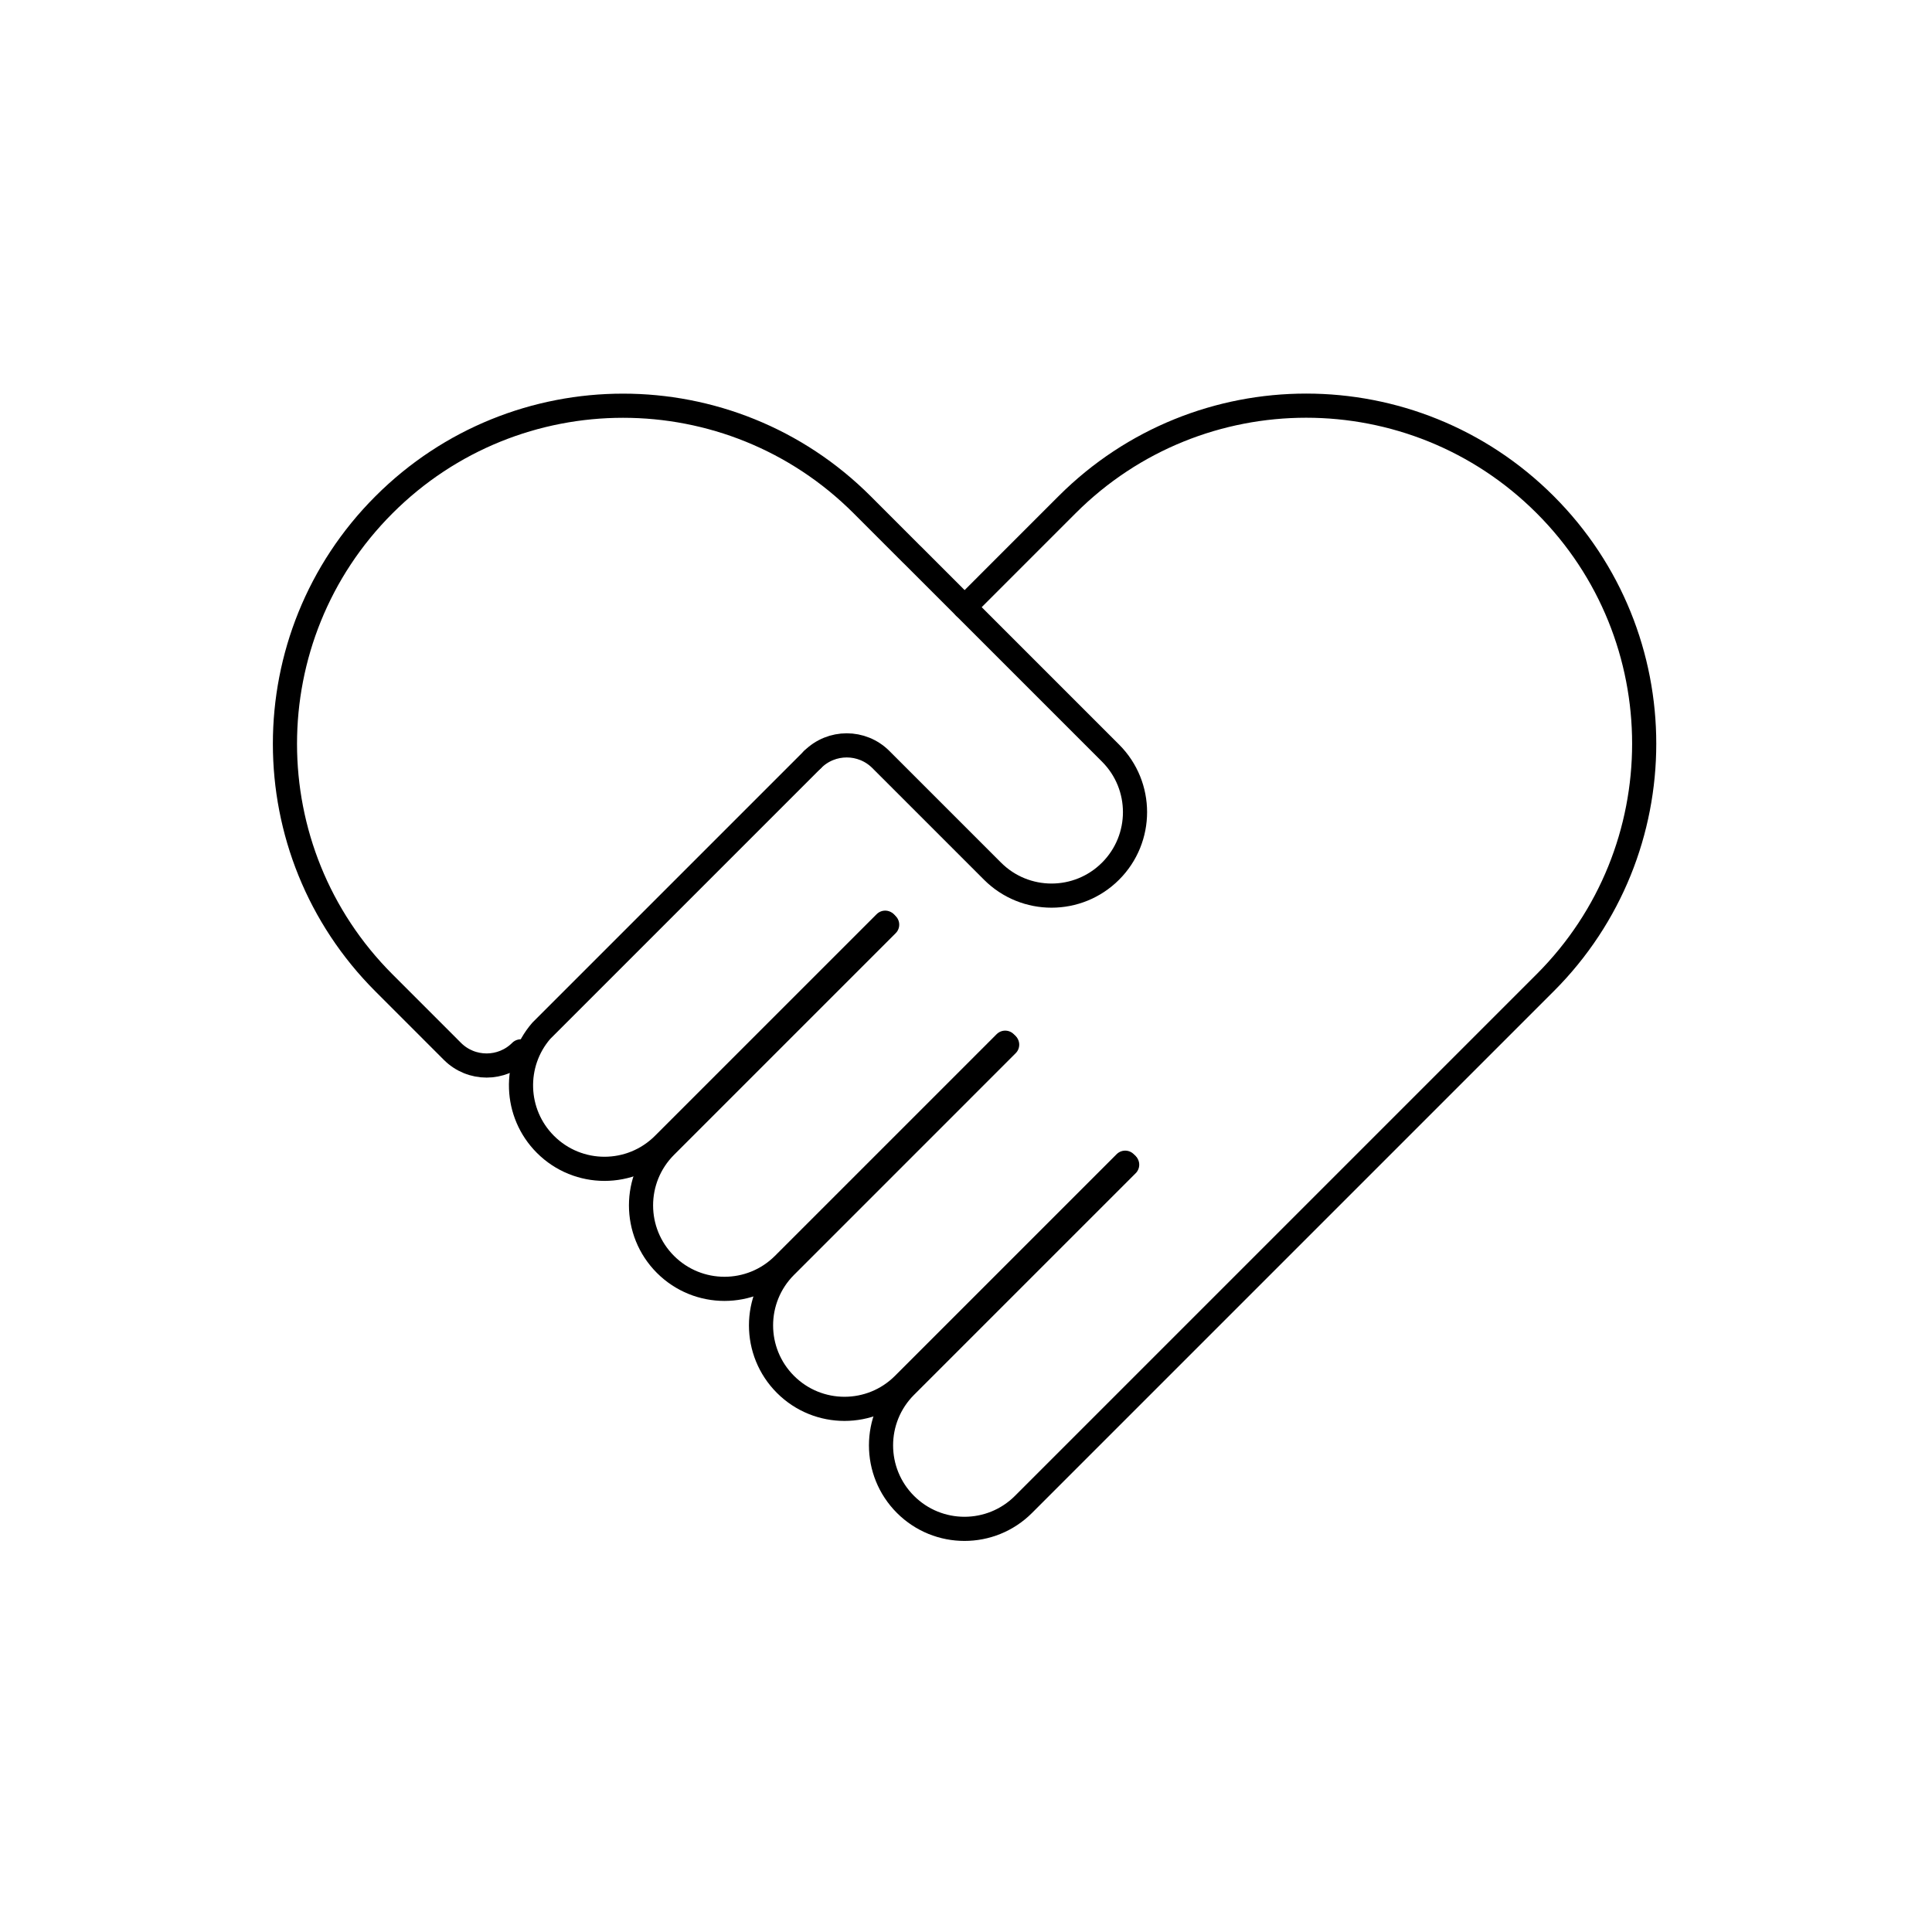 <svg width="80" height="80" viewBox="0 0 80 80" fill="none" xmlns="http://www.w3.org/2000/svg">
  <path d="M21.563 43.535C20.782 44.316 19.515 44.316 18.734 43.535L15.9 40.7C10.432 35.233 10.432 26.368 15.9 20.901C21.367 15.433 30.232 15.433 35.7 20.901L37.722 22.924C37.748 22.948 37.773 22.972 37.798 22.997L45.986 31.185C47.336 32.535 47.336 34.723 45.986 36.073C44.636 37.423 42.448 37.423 41.098 36.073L36.475 31.45C35.694 30.669 34.428 30.669 33.647 31.45" stroke="currentColor" stroke-linecap="round" stroke-linejoin="round" />
  <path d="M33.647 31.45L22.413 42.684C21.239 44.042 21.297 46.097 22.586 47.386C23.936 48.736 26.124 48.736 27.474 47.386L36.654 38.207" stroke="currentColor" stroke-linecap="round" stroke-linejoin="round" />
  <path d="M36.694 38.248L36.735 38.288L27.555 47.468C26.206 48.818 26.206 51.006 27.555 52.356C28.905 53.706 31.093 53.706 32.443 52.356L41.623 43.176L41.663 43.217" stroke="currentColor" stroke-linecap="round" stroke-linejoin="round" />
  <path d="M41.704 43.257L32.525 52.437C31.175 53.787 31.175 55.975 32.525 57.325C33.874 58.675 36.063 58.675 37.412 57.325L46.592 48.145L46.633 48.186" stroke="currentColor" stroke-linecap="round" stroke-linejoin="round" />
  <path d="M39.943 25.142L44.187 20.897C49.654 15.431 58.516 15.431 63.983 20.897C69.449 26.363 69.449 35.226 63.983 40.692L61.787 42.888C61.775 42.9 61.763 42.912 61.751 42.924L42.381 62.294C41.031 63.644 38.843 63.644 37.493 62.294C36.144 60.944 36.144 58.756 37.493 57.406L46.673 48.227" stroke="currentColor" stroke-linecap="round" stroke-linejoin="round" />
</svg>